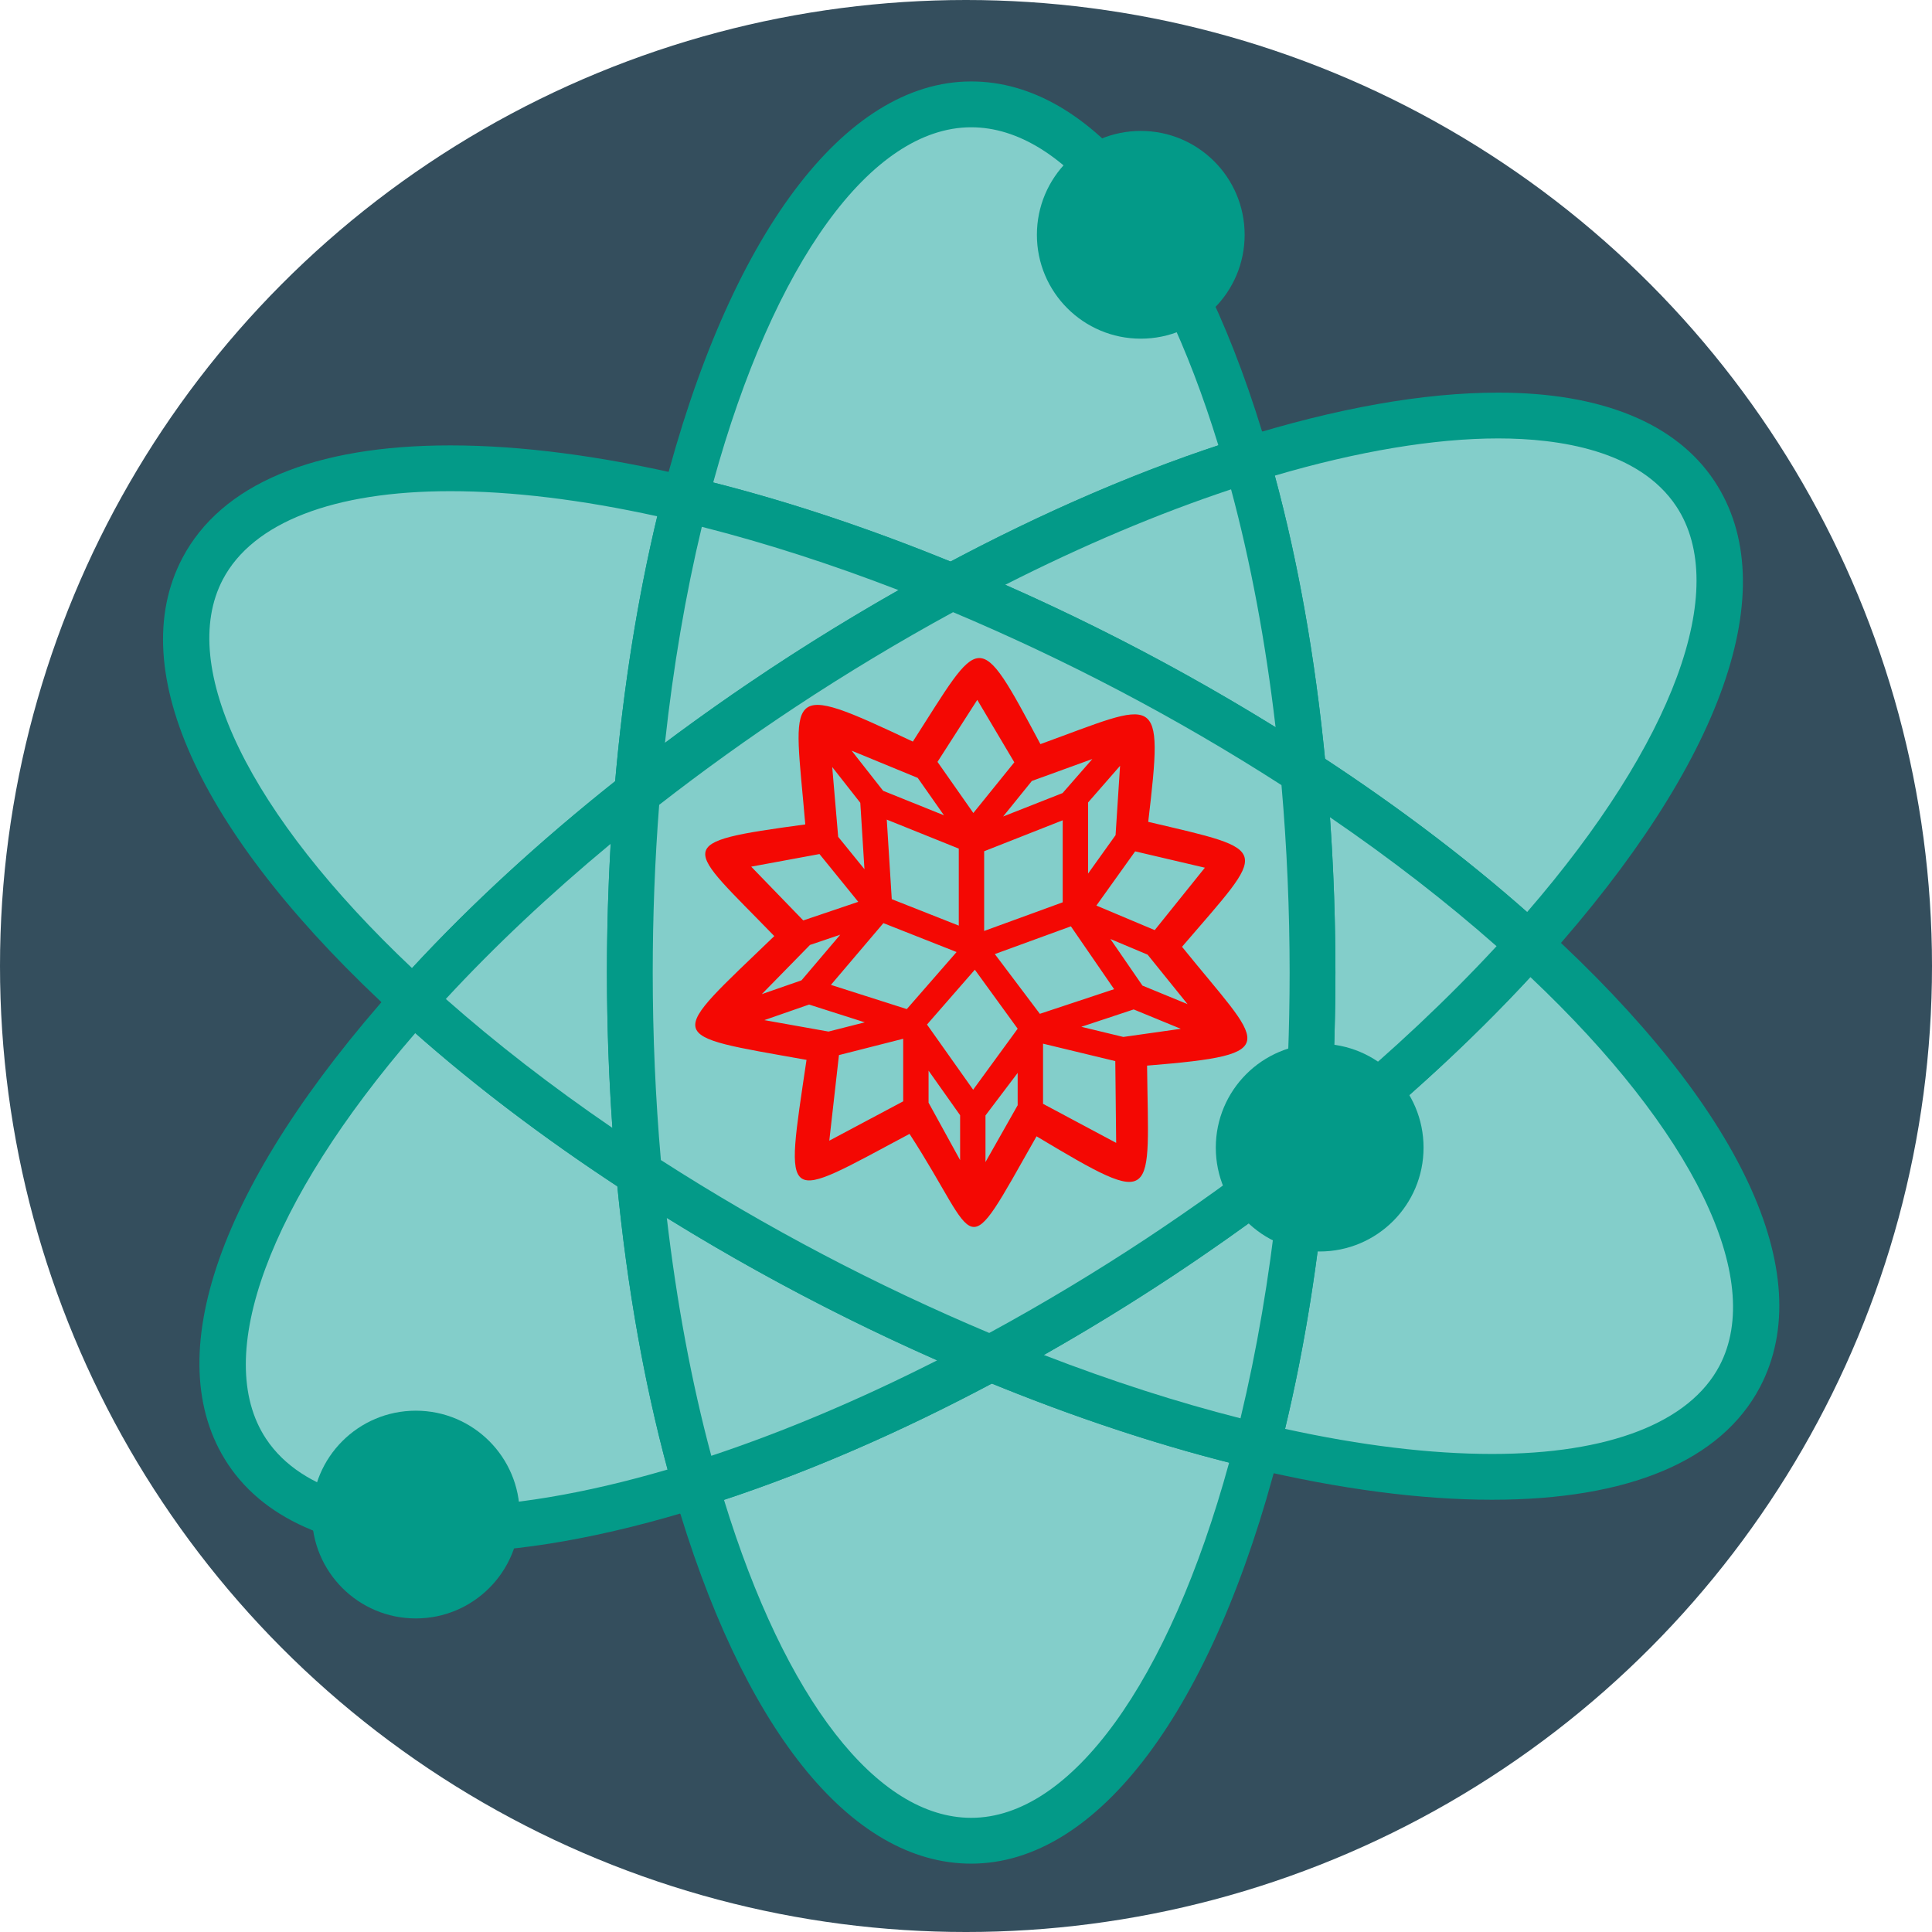 <?xml version="1.0" encoding="UTF-8" standalone="no"?>
<!--
  - The MIT License (MIT)
  -
  - Copyright (c) 2015-2022 Elior "Mallowigi" Boukhobza
  -
  - Permission is hereby granted, free of charge, to any person obtaining a copy
  - of this software and associated documentation files (the "Software"), to deal
  - in the Software without restriction, including without limitation the rights
  - to use, copy, modify, merge, publish, distribute, sublicense, and/or sell
  - copies of the Software, and to permit persons to whom the Software is
  - furnished to do so, subject to the following conditions:
  -
  - The above copyright notice and this permission notice shall be included in all
  - copies or substantial portions of the Software.
  -
  - THE SOFTWARE IS PROVIDED "AS IS", WITHOUT WARRANTY OF ANY KIND, EXPRESS OR
  - IMPLIED, INCLUDING BUT NOT LIMITED TO THE WARRANTIES OF MERCHANTABILITY,
  - FITNESS FOR A PARTICULAR PURPOSE AND NONINFRINGEMENT. IN NO EVENT SHALL THE
  - AUTHORS OR COPYRIGHT HOLDERS BE LIABLE FOR ANY CLAIM, DAMAGES OR OTHER
  - LIABILITY, WHETHER IN AN ACTION OF CONTRACT, TORT OR OTHERWISE, ARISING FROM,
  - OUT OF OR IN CONNECTION WITH THE SOFTWARE OR THE USE OR OTHER DEALINGS IN THE
  - SOFTWARE.
  -
  -
  -->

<svg
   version="1.1"
   id="Layer_1"
   x="0px"
   y="0px"
   viewBox="0 0 473.931 473.931"
   xml:space="preserve"
   sodipodi:docname="logo.svg"
   inkscape:version="1.2.2 (b0a8486541, 2022-12-01)"
   xmlns:inkscape="http://www.inkscape.org/namespaces/inkscape"
   xmlns:sodipodi="http://sodipodi.sourceforge.net/DTD/sodipodi-0.dtd"
   xmlns="http://www.w3.org/2000/svg"
   xmlns:svg="http://www.w3.org/2000/svg"><defs
   id="defs188" /><sodipodi:namedview
   id="namedview186"
   pagecolor="#505050"
   bordercolor="#eeeeee"
   borderopacity="1"
   inkscape:showpageshadow="0"
   inkscape:pageopacity="0"
   inkscape:pagecheckerboard="0"
   inkscape:deskcolor="#505050"
   showgrid="false"
   showguides="true"
   inkscape:zoom="0.49796278"
   inkscape:cx="89.364108"
   inkscape:cy="206.84277"
   inkscape:window-width="1227"
   inkscape:window-height="456"
   inkscape:window-x="0"
   inkscape:window-y="0"
   inkscape:window-maximized="0"
   inkscape:current-layer="Layer_1" />
<circle
   style="fill:#344E5D;"
   cx="236.966"
   cy="236.966"
   r="236.966"
   id="circle123" />
  
  
  
  
  
  
  
  
  
  
  
  
  
  
  
  
  
  
  
  
  
  
  
  
  
  
<g
   id="g4388"
   transform="matrix(1.501,0,0,1.501,0.887,-111.421)"
   style="stroke:none;stroke-opacity:1"><path
     style="fill:#83ceca;stroke:none;stroke-opacity:1"
     d="m 203.156,149.445 c -10.151,-35.251 -26.529,-58.154 -45.025,-58.154 -19.584,0 -36.804,25.687 -46.757,64.519 13.702,3.244 28.422,8.041 43.584,14.327 16.753,-8.995 33.108,-15.97 48.198,-20.692 z"
     id="path125" /><path
     style="fill:#039a88;stroke:none;stroke-opacity:1"
     d="m 155.168,174.272 -1.639,-0.681 c -14.78,-6.125 -29.253,-10.885 -43.015,-14.144 l -3.708,-0.879 0.947,-3.693 c 10.81,-42.162 29.642,-67.333 50.383,-67.333 19.76,0 37.485,22.181 48.62,60.86 l 1.014,3.514 -3.491,1.093 c -15.158,4.748 -31.154,11.614 -47.543,20.419 z m -39.202,-21.19 c 12.509,3.173 25.526,7.51 38.783,12.924 15.012,-7.962 29.71,-14.342 43.775,-19.001 -10.013,-32.624 -24.991,-51.973 -40.396,-51.973 -16.303,0 -32.303,22.137 -42.162,58.05 z"
     id="path127" /><path
     style="fill:#83ceca;stroke:none;stroke-opacity:1"
     d="m 113.1,316.911 c 10.151,35.244 26.537,58.147 45.032,58.147 19.577,0 36.796,-25.683 46.742,-64.512 -13.695,-3.248 -28.415,-8.049 -43.584,-14.335 -16.745,9.007 -33.1,15.971 -48.19,20.7 z"
     id="path129" /><path
     style="fill:#039a88;stroke:none;stroke-opacity:1"
     d="m 158.132,378.804 c -19.764,0 -37.492,-22.181 -48.628,-60.852 l -1.014,-3.514 3.491,-1.093 c 15.221,-4.774 31.217,-11.644 47.535,-20.426 l 1.564,-0.842 1.639,0.681 c 14.795,6.129 29.264,10.889 43.015,14.151 l 3.708,0.879 -0.947,3.689 c -10.794,42.156 -29.623,67.327 -50.363,67.327 z m -40.404,-59.453 c 10.013,32.621 24.995,51.966 40.404,51.966 16.299,0 32.299,-22.136 42.151,-58.046 -12.497,-3.173 -25.515,-7.51 -38.783,-12.928 -14.957,7.947 -29.658,14.327 -43.772,19.008 z"
     id="path131" /><path
     style="fill:#83ceca;stroke:none;stroke-opacity:1"
     d="m 66.967,237.758 c -26.323,29.384 -37.893,57.488 -27.206,73.66 10.196,15.424 38.338,16.464 73.338,5.497 -4.318,-15.008 -7.498,-32.261 -9.246,-50.944 -13.952,-9.077 -26.39,-18.626 -36.886,-28.213 z"
     id="path133" /><path
     style="fill:#039a88;stroke:none;stroke-opacity:1"
     d="m 72.011,327.957 c -0.003,0 -0.003,0 0,0 -16.883,0 -29.111,-5.006 -35.371,-14.477 -11.472,-17.366 -1.437,-45.874 27.539,-78.218 l 2.522,-2.814 2.791,2.548 c 10.503,9.594 22.75,18.956 36.4,27.835 l 1.515,0.988 0.172,1.8 c 1.706,18.267 4.771,35.176 9.111,50.259 l 1.014,3.51 -3.491,1.093 c -15.815,4.962 -30.018,7.476 -42.202,7.476 z m -4.733,-84.889 c -23.925,27.648 -33.272,52.86 -24.4,66.285 6.077,9.19 19.191,11.121 29.126,11.121 10.383,0 22.944,-2.095 36.505,-6.08 -3.813,-14.103 -6.571,-29.642 -8.209,-46.282 -12.188,-8.016 -23.275,-16.423 -33.022,-25.044 z"
     id="path135" /><path
     style="fill:#83ceca;stroke:none;stroke-opacity:1"
     d="m 249.292,228.598 c 26.316,-29.384 37.885,-57.488 27.203,-73.66 -10.196,-15.424 -38.338,-16.464 -73.338,-5.497 4.325,15.012 7.506,32.261 9.246,50.944 13.948,9.07 26.386,18.627 36.889,28.213 z"
     id="path137" /><path
     style="fill:#039a88;stroke:none;stroke-opacity:1"
     d="m 249.558,233.908 -2.788,-2.544 c -10.544,-9.624 -22.795,-18.989 -36.407,-27.835 l -1.519,-0.988 -0.168,-1.804 c -1.699,-18.26 -4.763,-35.169 -9.115,-50.256 l -1.014,-3.514 3.491,-1.093 c 15.824,-4.958 30.02,-7.476 42.207,-7.476 16.879,0 29.107,5.006 35.367,14.477 11.472,17.362 1.437,45.87 -27.532,78.218 z m -33.605,-35.667 c 12.161,7.996 23.251,16.404 33.029,25.047 23.921,-27.648 33.264,-52.86 24.393,-66.285 -6.077,-9.19 -19.191,-11.121 -29.126,-11.121 -10.383,0 -22.944,2.095 -36.501,6.08 3.812,14.108 6.57,29.647 8.205,46.279 z"
     id="path139" /><path
     style="fill:#83ceca;stroke:none;stroke-opacity:1"
     d="m 184.073,183.791 c 9.998,5.253 19.461,10.829 28.325,16.598 -1.74,-18.683 -4.917,-35.936 -9.246,-50.944 -15.091,4.726 -31.446,11.697 -48.198,20.692 9.587,3.974 19.335,8.516 29.119,13.654 z"
     id="path141" /><path
     style="fill:#039a88;stroke:none;stroke-opacity:1"
     d="m 216.844,207.746 -6.484,-4.221 c -8.954,-5.826 -18.383,-11.352 -28.022,-16.419 -9.388,-4.928 -19.083,-9.474 -28.808,-13.512 l -7.281,-3.023 6.941,-3.731 c 16.808,-9.029 33.246,-16.082 48.852,-20.969 l 3.656,-1.145 1.059,3.678 c 4.475,15.536 7.629,32.905 9.377,51.633 z m -53.16,-37.942 c 7.476,3.3 14.888,6.877 22.129,10.679 7.521,3.951 14.911,8.176 22.061,12.602 -1.62,-13.893 -4.06,-26.926 -7.274,-38.881 -11.891,3.952 -24.265,9.183 -36.916,15.6 z"
     id="path143" /><path
     style="fill:#83ceca;stroke:none;stroke-opacity:1"
     d="m 132.179,282.562 c -9.998,-5.25 -19.453,-10.829 -28.325,-16.595 1.747,18.683 4.924,35.936 9.246,50.944 15.091,-4.733 31.446,-11.693 48.19,-20.699 -9.575,-3.966 -19.326,-8.509 -29.111,-13.65 z"
     id="path145" /><path
     style="fill:#039a88;stroke:none;stroke-opacity:1"
     d="m 110.563,321.63 -1.059,-3.682 c -4.468,-15.528 -7.622,-32.898 -9.377,-51.629 l -0.718,-7.701 6.484,4.213 c 9.033,5.871 18.466,11.394 28.026,16.419 9.392,4.935 19.083,9.478 28.8,13.508 l 7.281,3.02 -6.941,3.734 c -16.737,9.003 -33.167,16.06 -48.845,20.973 z m -2.178,-48.359 c 1.624,13.893 4.06,26.929 7.27,38.881 11.929,-3.974 24.303,-9.201 36.909,-15.603 -7.472,-3.296 -14.888,-6.874 -22.125,-10.679 -7.472,-3.922 -14.862,-8.146 -22.054,-12.599 z"
     id="path147" /><path
     style="fill:#83ceca;stroke:none;stroke-opacity:1"
     d="m 103.539,203.828 c 1.441,-17.399 4.142,-33.608 7.835,-48.018 -39.004,-9.257 -69.743,-5.961 -78.854,11.379 -9.01,17.16 5.313,43.969 34.45,70.57 10.141,-11.323 22.478,-22.837 36.569,-33.931 z"
     id="path149" /><path
     style="fill:#039a88;stroke:none;stroke-opacity:1"
     d="m 67.237,243.068 -2.788,-2.548 c -32.074,-29.279 -44.92,-56.643 -35.244,-75.071 6.339,-12.056 21.478,-18.428 43.79,-18.428 11.644,0 24.849,1.732 39.24,5.145 l 3.708,0.879 -0.947,3.689 c -3.734,14.574 -6.331,30.522 -7.727,47.397 l -0.135,1.624 -1.283,1.007 c -13.732,10.814 -25.878,22.08 -36.093,33.489 z m 5.758,-88.564 c -19.079,0 -32.276,5.122 -37.167,14.424 -7.48,14.249 4.34,38.402 30.918,63.516 9.624,-10.41 20.771,-20.666 33.201,-30.548 1.336,-15.278 3.648,-29.814 6.877,-43.288 -12.392,-2.723 -23.756,-4.104 -33.829,-4.104 z"
     id="path151" /><path
     style="fill:#83ceca;stroke:none;stroke-opacity:1"
     d="m 249.292,228.598 c -10.151,11.33 -22.488,22.84 -36.576,33.93 -1.441,17.395 -4.142,33.605 -7.843,48.018 39.004,9.246 69.75,5.961 78.861,-11.379 9.011,-17.163 -5.312,-43.968 -34.442,-70.569 z"
     id="path153" /><path
     style="fill:#039a88;stroke:none;stroke-opacity:1"
     d="m 243.26,319.332 c -0.003,0 -0.003,0 0,0 -11.648,0 -24.857,-1.732 -39.247,-5.145 l -3.708,-0.879 0.947,-3.693 c 3.738,-14.563 6.339,-30.507 7.734,-47.397 l 0.135,-1.624 1.283,-1.007 c 13.747,-10.825 25.893,-22.091 36.1,-33.489 l 2.522,-2.814 2.791,2.548 c 32.063,29.283 44.905,56.646 35.232,75.071 -6.337,12.057 -21.476,18.429 -43.789,18.429 z m -33.836,-11.584 c 12.396,2.72 23.76,4.097 33.833,4.101 19.083,0 32.28,-5.122 37.171,-14.421 7.48,-14.249 -4.34,-38.402 -30.911,-63.516 -9.616,10.402 -20.771,20.658 -33.208,30.548 -1.344,15.288 -3.652,29.821 -6.885,43.288 z"
     id="path155" /><path
     style="fill:#83ceca;stroke:none;stroke-opacity:1"
     d="m 188.889,279.715 c -9.223,6.092 -18.469,11.592 -27.603,16.497 15.173,6.286 29.889,11.087 43.584,14.335 3.697,-14.413 6.402,-30.623 7.843,-48.018 -7.473,5.874 -15.431,11.633 -23.824,17.186 z"
     id="path157" /><path
     style="fill:#039a88;stroke:none;stroke-opacity:1"
     d="m 207.587,315.037 -3.573,-0.849 c -14.136,-3.353 -28.995,-8.239 -44.157,-14.518 l -7.289,-3.02 6.948,-3.734 c 9.231,-4.958 18.417,-10.447 27.315,-16.325 8.123,-5.381 16.056,-11.102 23.573,-17.006 l 6.75,-5.298 -0.703,8.55 c -1.433,17.306 -4.108,33.672 -7.948,48.639 z m -37.579,-19.364 c 10.986,4.247 21.751,7.716 32.134,10.35 2.66,-11.072 4.681,-22.903 6.032,-35.303 -5.586,4.172 -11.352,8.232 -17.22,12.112 -6.851,4.527 -13.87,8.83 -20.946,12.841 z"
     id="path159" /><path
     style="fill:#83ceca;stroke:none;stroke-opacity:1"
     d="m 127.363,186.638 c 9.223,-6.092 18.469,-11.588 27.595,-16.501 -15.165,-6.286 -29.882,-11.083 -43.584,-14.327 -3.689,14.41 -6.395,30.619 -7.835,48.018 7.476,-5.875 15.428,-11.641 23.824,-17.19 z"
     id="path161" /><path
     style="fill:#039a88;stroke:none;stroke-opacity:1"
     d="m 99.102,212.067 0.703,-8.55 c 1.433,-17.294 4.105,-33.661 7.94,-48.639 l 0.913,-3.558 3.573,0.846 c 14.151,3.353 29.006,8.236 44.157,14.511 l 7.278,3.016 -6.933,3.738 c -9.276,4.995 -18.462,10.488 -27.307,16.329 -8.037,5.313 -15.974,11.038 -23.573,17.01 z m 15.004,-51.737 c -2.657,11.079 -4.673,22.907 -6.024,35.304 5.631,-4.209 11.397,-8.266 17.22,-12.116 6.821,-4.505 13.841,-8.808 20.95,-12.842 -10.986,-4.243 -21.755,-7.712 -32.146,-10.346 z"
     id="path163" /><path
     style="fill:#83ceca;stroke:none;stroke-opacity:1"
     d="m 213.914,233.178 c 0,10.065 -0.423,19.88 -1.197,29.354 14.091,-11.094 26.428,-22.6 36.576,-33.93 -10.503,-9.586 -22.941,-19.143 -36.89,-28.209 0.976,10.522 1.511,21.493 1.511,32.785 z"
     id="path165" /><path
     style="fill:#039a88;stroke:none;stroke-opacity:1"
     d="m 208.286,270.779 0.7,-8.554 c 0.79,-9.624 1.186,-19.397 1.186,-29.047 0,-10.851 -0.505,-21.766 -1.497,-32.441 l -0.715,-7.697 6.481,4.209 c 13.953,9.066 26.529,18.683 37.373,28.583 l 2.739,2.499 -2.473,2.761 c -10.499,11.719 -22.967,23.285 -37.051,34.376 z m 8.475,-62.989 c 0.595,8.411 0.894,16.916 0.894,25.388 0,6.986 -0.206,14.032 -0.61,21.044 9.972,-8.273 19.001,-16.771 26.944,-25.354 -8.175,-7.226 -17.297,-14.286 -27.228,-21.078 z"
     id="path167" /><path
     style="fill:#83ceca;stroke:none;stroke-opacity:1"
     d="m 102.342,233.178 c 0,-10.058 0.415,-19.88 1.197,-29.35 -14.091,11.094 -26.428,22.608 -36.568,33.93 10.496,9.586 22.933,19.135 36.883,28.209 -0.981,-10.525 -1.512,-21.504 -1.512,-32.789 z"
     id="path169" /><path
     style="fill:#039a88;stroke:none;stroke-opacity:1"
     d="m 108.295,273.32 -6.481,-4.213 c -13.99,-9.1 -26.566,-18.716 -37.369,-28.583 l -2.731,-2.499 2.47,-2.758 c 10.511,-11.73 22.974,-23.296 37.043,-34.376 l 6.75,-5.313 -0.703,8.565 c -0.79,9.527 -1.186,19.296 -1.186,29.04 0,10.851 0.505,21.77 1.497,32.445 z m -36.025,-35.828 c 8.15,7.203 17.272,14.267 27.221,21.07 -0.595,-8.408 -0.894,-16.917 -0.894,-25.388 0,-7.031 0.206,-14.073 0.606,-21.036 -9.957,8.266 -18.99,16.763 -26.933,25.354 z"
     id="path171" /><path
     style="fill:#83ceca;stroke:none;stroke-opacity:1"
     d="m 212.402,200.389 c -8.864,-5.77 -18.327,-11.341 -28.325,-16.598 -9.785,-5.137 -19.536,-9.68 -29.115,-13.654 -9.126,4.913 -18.372,10.41 -27.595,16.501 -8.396,5.549 -16.348,11.315 -23.824,17.19 -0.782,9.467 -1.197,19.289 -1.197,29.35 0,11.289 0.535,22.263 1.512,32.793 8.872,5.766 18.327,11.341 28.325,16.595 9.785,5.141 19.536,9.684 29.107,13.65 9.134,-4.909 18.38,-10.406 27.603,-16.497 8.389,-5.553 16.348,-11.311 23.824,-17.186 0.775,-9.47 1.197,-19.285 1.197,-29.354 0,-11.293 -0.535,-22.264 -1.512,-32.79 z"
     id="path173" /><g
     id="g183"
     transform="translate(-84.948,-6.025)"
     style="stroke:none;stroke-opacity:1">
	<path
   style="fill:#039a88;stroke:none;stroke-opacity:1"
   d="m 246.444,306.375 -1.639,-0.681 c -9.927,-4.116 -19.828,-8.756 -29.414,-13.796 -9.77,-5.13 -19.401,-10.773 -28.624,-16.767 l -1.519,-0.988 -0.168,-1.804 c -1.014,-10.907 -1.527,-22.058 -1.527,-33.137 0,-9.949 0.408,-19.925 1.209,-29.657 l 0.135,-1.628 1.283,-1.01 c 7.764,-6.095 15.861,-11.94 24.074,-17.366 9.033,-5.964 18.413,-11.577 27.887,-16.677 l 1.564,-0.846 1.639,0.681 c 9.938,4.123 19.839,8.767 29.421,13.8 9.848,5.175 19.48,10.821 28.628,16.774 l 1.515,0.988 0.168,1.8 c 1.014,10.907 1.527,22.054 1.527,33.133 0,9.856 -0.408,19.835 -1.209,29.657 l -0.135,1.628 -1.283,1.01 c -7.678,6.028 -15.775,11.869 -24.074,17.362 -9.085,6.002 -18.473,11.611 -27.895,16.673 z m -54.08,-36.534 c 8.565,5.504 17.474,10.69 26.503,15.435 8.864,4.659 17.994,8.965 27.161,12.823 8.7,-4.733 17.358,-9.934 25.751,-15.48 7.663,-5.074 15.154,-10.451 22.286,-15.996 0.703,-9.096 1.055,-18.312 1.055,-27.42 0,-10.241 -0.449,-20.535 -1.332,-30.638 -8.498,-5.467 -17.407,-10.657 -26.503,-15.435 -8.86,-4.651 -17.994,-8.962 -27.169,-12.827 -8.744,4.767 -17.395,9.972 -25.743,15.483 -7.585,5.014 -15.079,10.395 -22.286,16.004 -0.703,9.01 -1.055,18.222 -1.055,27.412 0,10.239 0.449,20.54 1.332,30.639 z"
   id="path175" />
    <circle
   style="fill:#039a88;stroke:none;stroke-opacity:1"
   cx="270.791"
   cy="118.629"
   r="16.976"
   id="circle177" />
    <circle
   style="fill:#039a88;stroke:none;stroke-opacity:1"
   cx="152.312"
   cy="327.778"
   r="16.976"
   id="circle179" />
    <path
   style="fill:#039a88;stroke:none;stroke-opacity:1"
   d="m 300.022,250.833 c -9.369,0 -16.969,7.599 -16.969,16.98 0,9.369 7.6,16.973 16.969,16.973 9.384,0 16.984,-7.603 16.984,-16.973 0.003,-9.381 -7.6,-16.98 -16.984,-16.98 z"
   id="path181" />
</g></g><path
   fill="#ff4081"
   iconColor="Mathematica"
   d="m 289.956,232.254 c 21.161,-24.651 22.571,-23.416 -8.29,-30.649 3.862,-32.831 2.609,-29.619 -26.445,-19.069 -15.547,-29.149 -14.42,-26.925 -31.295,-0.621 -32.225,-15.212 -29.215,-12.839 -26.383,20.32 -33.452,4.542 -29.408,4.87 -7.606,27.393 -26.55,25.593 -27.594,24.032 7.906,30.364 -5.41,36.598 -6.17,34.904 25.271,18.159 17.683,27.233 12.641,33.262 31.156,0.594 30.211,18.081 27.465,15.558 27.115,-17.342 34.521,-2.798 28.191,-4.839 8.572,-29.148 z m -24.707,19.626 12.849,-4.261 11.561,4.752 -14.102,1.997 z m -15.608,0.468 -10.922,14.968 -11.32,-15.991 11.734,-13.451 z m 11.046,-51.126 v 20.119 l -19.268,7.03 v -19.556 z m -25.492,6.947 v 18.892 l -16.441,-6.493 -1.223,-19.511 z m -18.494,18.28 17.953,7.091 -12.212,13.998 -18.614,-5.939 z m 27.335,7.592 18.657,-6.807 10.607,15.417 -18.218,6.044 z m 47.274,12.28 -11.059,-4.546 -7.866,-11.433 9.132,3.845 z m 4.253,-33.468 -12.305,15.312 -14.309,-6.023 9.513,-13.297 z m -21.907,-7.987 -6.746,9.43 v -17.443 l 7.847,-8.988 z m -5.698,-18.679 -7.294,8.355 -14.586,5.747 7.047,-8.717 z m -28.226,-14.506 9.087,15.317 -10.052,12.436 -8.793,-12.541 z m -14.603,19.144 6.431,9.173 -14.918,-6.006 -7.732,-9.847 z m -14.093,6.105 1.021,16.292 -6.448,-7.945 -1.462,-17.12 z m -26.762,15.665 16.75,-3.092 9.512,11.721 -13.489,4.564 z m 14.42,19.206 7.429,-2.514 -9.513,11.197 -9.734,3.386 z m -11.197,18.442 10.976,-3.818 13.669,4.361 -8.907,2.264 z m 18.304,8.577 15.758,-4.005 v 15.348 l -18.127,9.653 z m 21.982,11.679 v -7.858 l 7.739,10.933 v 11.007 z m 13.963,3.129 7.894,-10.434 v 7.934 l -7.894,13.936 z m 14.117,-2.85 v -14.759 l 17.725,4.279 0.214,20.056 z"
   id="path3884"
   style="fill:#f40803;stroke:none;stroke-width:1.882;stroke-dasharray:none;stroke-opacity:1;opacity:1"
   sodipodi:nodetypes="ccccccccccccccccccccccccccccccccccccccccccccccccccccccccccccccccccccccccccccccccccccccccccccccccccccccccccccccc"
   inkscape:label="path3884" /></svg>
